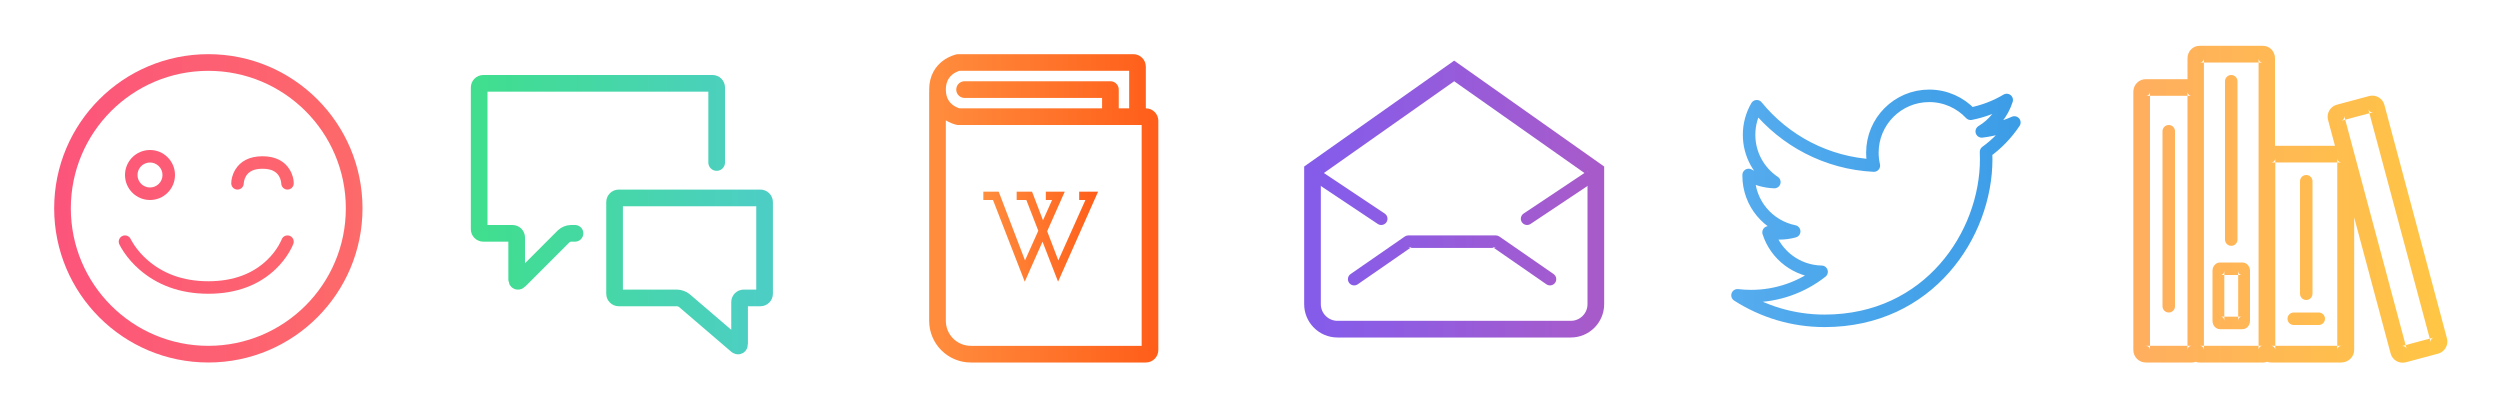 <?xml version="1.0" encoding="UTF-8" standalone="no"?>
<svg width="600px" height="100px" viewBox="0 0 600 100" version="1.1" xmlns="http://www.w3.org/2000/svg" xmlns:xlink="http://www.w3.org/1999/xlink" xmlns:sketch="http://www.bohemiancoding.com/sketch/ns">
    <!-- Generator: Sketch 3.4 (15575) - http://www.bohemiancoding.com/sketch -->
    <title>sprite-home-icons</title>
    <desc>Created with Sketch.</desc>
    <defs>
        <linearGradient x1="145.441%" y1="59.143%" x2="-39.484%" y2="59.143%" id="linearGradient-1">
            <stop stop-color="#FD7461" offset="0%"></stop>
            <stop stop-color="#FC4C83" offset="100%"></stop>
        </linearGradient>
        <linearGradient x1="120.345%" y1="67.789%" x2="0%" y2="67.789%" id="linearGradient-2">
            <stop stop-color="#4DCEC5" offset="0%"></stop>
            <stop stop-color="#40DE8E" offset="100%"></stop>
        </linearGradient>
        <linearGradient x1="100%" y1="15.297%" x2="-90.275%" y2="15.297%" id="linearGradient-3">
            <stop stop-color="#4DCEC5" offset="0%"></stop>
            <stop stop-color="#40DE8E" offset="100%"></stop>
        </linearGradient>
        <linearGradient x1="100%" y1="57.651%" x2="0%" y2="57.651%" id="linearGradient-4">
            <stop stop-color="#FF5F1A" offset="0%"></stop>
            <stop stop-color="#FF8C3D" offset="100%"></stop>
        </linearGradient>
        <linearGradient x1="128.651%" y1="57.651%" x2="-18.962%" y2="57.651%" id="linearGradient-5">
            <stop stop-color="#FF5F1A" offset="0%"></stop>
            <stop stop-color="#FF8C3D" offset="100%"></stop>
        </linearGradient>
        <linearGradient x1="0%" y1="50%" x2="100%" y2="50%" id="linearGradient-6">
            <stop stop-color="#FF8D3E" offset="0%"></stop>
            <stop stop-color="#FF5E19" offset="100%"></stop>
        </linearGradient>
        <linearGradient x1="94.429%" y1="63.31%" x2="5.838%" y2="63.31%" id="linearGradient-7">
            <stop stop-color="#A75BCB" offset="0%"></stop>
            <stop stop-color="#855CEA" offset="100%"></stop>
        </linearGradient>
        <linearGradient x1="100%" y1="50%" x2="0%" y2="50%" id="linearGradient-8">
            <stop stop-color="#3C9DE7" offset="0%"></stop>
            <stop stop-color="#55ACEE" offset="100%"></stop>
        </linearGradient>
        <linearGradient x1="100%" y1="90.024%" x2="0%" y2="90.024%" id="linearGradient-9">
            <stop stop-color="#FFC644" offset="0%"></stop>
            <stop stop-color="#FFAE5F" offset="100%"></stop>
        </linearGradient>
    </defs>
    <g id="Page-1" stroke="none" stroke-width="1" fill="none" fill-rule="evenodd" sketch:type="MSPage">
        <g id="colors" sketch:type="MSLayerGroup" transform="translate(13, 0)">
            <g id="forum-copy" transform="translate(0, 13)" fill="url(#linearGradient-1)" sketch:type="MSShapeGroup">
                <path d="M37,74 C57.435,74 74,57.435 74,37 C74,16.565 57.435,0 37,0 C16.565,0 0,16.565 0,37 C0,57.435 16.565,74 37,74 Z M37,70 C18.775,70 4,55.225 4,37 C4,18.775 18.775,4 37,4 C55.225,4 70,18.775 70,37 C70,55.225 55.225,70 37,70 Z M15.634,45.621 C15.825,46.039 16.198,46.716 16.776,47.564 C17.723,48.952 18.918,50.336 20.384,51.626 C24.557,55.298 30.062,57.5 37,57.5 C43.955,57.5 49.293,55.284 53.162,51.584 C54.524,50.281 55.603,48.884 56.432,47.482 C56.939,46.624 57.254,45.939 57.41,45.513 C57.693,44.734 57.291,43.873 56.513,43.59 C55.734,43.307 54.873,43.709 54.59,44.487 C54.573,44.535 54.523,44.658 54.437,44.845 C54.284,45.176 54.089,45.549 53.849,45.956 C53.154,47.132 52.242,48.313 51.088,49.416 C47.769,52.591 43.17,54.5 37,54.5 C30.813,54.5 26.006,52.577 22.366,49.374 C21.098,48.258 20.066,47.063 19.255,45.874 C18.975,45.462 18.743,45.084 18.557,44.748 C18.452,44.557 18.389,44.431 18.366,44.379 C18.023,43.625 17.133,43.292 16.379,43.634 C15.625,43.977 15.292,44.867 15.634,45.621 Z M45.5,31 C45.5,30.937 45.515,30.76 45.565,30.513 C45.65,30.086 45.803,29.66 46.036,29.272 C46.7,28.165 47.897,27.5 50,27.5 C52.103,27.5 53.3,28.165 53.964,29.272 C54.197,29.66 54.35,30.086 54.435,30.513 C54.485,30.76 54.5,30.937 54.5,31 C54.5,31.828 55.172,32.5 56,32.5 C56.828,32.5 57.5,31.828 57.5,31 C57.5,30.127 57.262,28.938 56.536,27.728 C55.325,25.71 53.147,24.5 50,24.5 C46.853,24.5 44.675,25.71 43.464,27.728 C42.738,28.938 42.5,30.127 42.5,31 C42.5,31.828 43.172,32.5 44,32.5 C44.828,32.5 45.5,31.828 45.5,31 Z M23,35 C19.686,35 17,32.314 17,29 C17,25.686 19.686,23 23,23 C26.314,23 29,25.686 29,29 C29,32.314 26.314,35 23,35 Z M23,32 C24.657,32 26,30.657 26,29 C26,27.343 24.657,26 23,26 C21.343,26 20,27.343 20,29 C20,30.657 21.343,32 23,32 Z" id="Shape"></path>
            </g>
            <g id="IRC" transform="translate(102, 20)" stroke-width="4" stroke-linecap="round" sketch:type="MSShapeGroup">
                <path d="M57,19 L57,0.995 C57,0.445 56.558,0 55.999,0 L1.001,0 C0.448,0 0,0.455 0,1 L0,35 C0,35.552 0.446,36 0.998,36 L8.002,36 C8.553,36 9,36.456 9,37.002 L9,46.998 C9,47.551 9.321,47.679 9.706,47.294 L20.294,36.706 C20.684,36.316 21.444,36 22,36 L23,36" id="Path-13" stroke="url(#linearGradient-2)"></path>
                <path d="M47.499,51.5 C48.052,51.5 48.846,51.797 49.253,52.145 L61.747,62.855 C62.163,63.211 62.5,63.044 62.5,62.498 L62.5,52.502 C62.5,51.949 62.951,51.5 63.491,51.5 L67.509,51.5 C68.056,51.5 68.5,51.053 68.5,50.499 L68.5,28.501 C68.5,27.948 68.045,27.5 67.5,27.5 L33.5,27.5 C32.948,27.5 32.5,27.947 32.5,28.501 L32.5,50.499 C32.5,51.052 32.945,51.5 33.501,51.5 L47.499,51.5 Z" id="Path-14" stroke="url(#linearGradient-3)"></path>
            </g>
            <g id="wiki" transform="translate(212, 15)" sketch:type="MSShapeGroup">
                <path d="M48,12 L48,1.002 C48,0.449 47.546,5.55763851e-17 47,1.2241698e-16 L5,5.26598124e-15 C5,5.26598124e-15 -1.13644483e-13,1 0,6.5 C1.13686838e-13,12 5,13 5,13 L49.996,13 C50.551,13 51,13.442 51,14.001 L51,68.999 C51,69.552 50.559,70 50.004,70 L7.997,70 C3.58,70 9.69356556e-14,66.409 9.8177543e-14,62.005 L1.13686838e-13,7" id="Path-9" stroke="url(#linearGradient-4)" stroke-width="4"></path>
                <path d="M6.5,6.5 L41.5,6.5 L41.5,12.5" id="Path-10" stroke="url(#linearGradient-5)" stroke-width="4" stroke-linecap="round" stroke-linejoin="round"></path>
                <path d="M25.206,42.999 L21.914,50.406 L20.938,52.601 L20.068,50.362 L13.32,33 L11,33 L11,31 L14,31 L14.684,31 L14.932,31.638 L21,47.5 L24.19,40.384 L21.32,33 L19,33 L19,31 L22,31 L22.684,31 L22.932,31.638 L25.316,37.871 L27.5,33 L26,33 L26,31 L29,31 L30.539,31 L29.914,32.406 L26.32,40.493 L29,47.5 L35.5,33 L34,33 L34,31 L37,31 L38.539,31 L37.914,32.406 L29.914,50.406 L28.938,52.601 L28.068,50.362 L25.206,42.999 Z" id="Shape" fill="url(#linearGradient-6)"></path>
            </g>
            <g id="contact-copy-2" transform="translate(300, 14)" fill="url(#linearGradient-7)" sketch:type="MSShapeGroup">
                <path d="M0.847,25.366 L0,25.964 L0,27 L0,59 C0,63.418 3.584,67 8.005,67 L63.995,67 C68.417,67 72,63.419 72,59 L72,27 L72,25.964 L71.153,25.366 L37.153,1.366 L36,0.552 L34.847,1.366 L0.847,25.366 Z M36,5.5 L68.847,28.634 L68,27 L68,59 C68,61.209 66.208,63 63.995,63 L8.005,63 C5.793,63 4,61.208 4,59 L4,27 L3.153,28.634 L36,5.5 Z M12.854,54.233 L25.854,45.233 L25,45.5 L46,45.5 L45.146,45.233 L58.146,54.233 C58.827,54.705 59.762,54.535 60.233,53.854 C60.705,53.173 60.535,52.238 59.854,51.767 L46.854,42.767 C46.603,42.593 46.305,42.5 46,42.5 L25,42.5 C24.695,42.5 24.397,42.593 24.146,42.767 L11.146,51.767 C10.465,52.238 10.295,53.173 10.767,53.854 C11.238,54.535 12.173,54.705 12.854,54.233 Z" id="Shape"></path>
                <path d="M2.668,29.748 L17.668,39.748 C18.357,40.208 19.289,40.021 19.748,39.332 C20.208,38.643 20.021,37.711 19.332,37.252 L4.332,27.252 C3.643,26.792 2.711,26.979 2.252,27.668 C1.792,28.357 1.979,29.289 2.668,29.748 Z M67.668,27.252 L52.668,37.252 C51.979,37.711 51.792,38.643 52.252,39.332 C52.711,40.021 53.643,40.208 54.332,39.748 L69.332,29.748 C70.021,29.289 70.208,28.357 69.748,27.668 C69.289,26.979 68.357,26.792 67.668,27.252 Z" id="Shape"></path>
            </g>
            <path d="M470.449,29.392 C468.006,30.478 465.377,31.21 462.618,31.538 C465.435,29.852 467.594,27.181 468.613,23.995 C465.978,25.559 463.062,26.693 459.956,27.306 C457.47,24.656 453.926,23 450.005,23 C442.477,23 436.374,29.104 436.374,36.633 C436.374,37.7 436.494,38.74 436.727,39.739 C425.397,39.17 415.351,33.744 408.627,25.495 C407.453,27.508 406.781,29.849 406.781,32.35 C406.781,37.079 409.188,41.253 412.846,43.697 C410.612,43.625 408.509,43.012 406.671,41.991 C406.669,42.047 406.669,42.105 406.669,42.163 C406.669,48.767 411.369,54.276 417.606,55.53 C416.462,55.841 415.258,56.008 414.014,56.008 C413.134,56.008 412.281,55.923 411.448,55.762 C413.184,61.178 418.218,65.121 424.183,65.23 C419.517,68.887 413.64,71.066 407.252,71.066 C406.153,71.066 405.067,71.002 404,70.875 C410.035,74.745 417.2,77 424.898,77 C449.974,77 463.685,56.228 463.685,38.212 C463.685,37.622 463.673,37.032 463.648,36.447 C466.31,34.529 468.622,32.126 470.449,29.392 L470.449,29.392 Z" id="twitter" stroke="url(#linearGradient-8)" stroke-width="3" stroke-linejoin="round" sketch:type="MSShapeGroup"></path>
            <g id="doc" transform="translate(499, 11)" fill="url(#linearGradient-9)" sketch:type="MSShapeGroup">
                <path d="M34,24 L34,2.99 C34,1.335 32.72,0 31.143,0 L15.857,0 C14.281,0 13,1.338 13,2.99 L13,8 L2.999,8 C1.34,8 0,9.349 0,11.005 L0,72.995 C0,74.658 1.339,76 2.999,76 L14.001,76 C14.333,76 14.652,75.946 14.95,75.846 C15.235,75.946 15.54,76 15.857,76 L31.143,76 C31.475,76 31.794,75.941 32.091,75.831 C32.416,75.941 32.765,76 33.129,76 L49.871,76 C51.603,76 53,74.652 53,72.997 L53,41.19 L61.747,73.832 C62.173,75.425 63.818,76.374 65.414,75.946 L73.15,73.873 C74.737,73.448 75.697,71.806 75.269,70.208 L60.253,14.168 C59.827,12.575 58.182,11.626 56.586,12.054 L48.85,14.127 C47.263,14.552 46.303,16.194 46.731,17.792 L46.731,17.792 L48.394,24 L34,24 Z M50.594,16.756 C50.741,17.302 50.422,17.847 49.885,17.991 L57.621,15.918 C57.084,16.062 56.535,15.745 56.39,15.203 L71.406,71.244 C71.259,70.698 71.578,70.153 72.115,70.009 L64.379,72.082 C64.916,71.938 65.465,72.255 65.61,72.797 L50.594,16.756 L50.594,16.756 Z M4,11.005 C4,11.552 3.555,12 2.999,12 L14.001,12 C13.45,12 13,11.549 13,11.005 L13,72.995 C13,72.448 13.445,72 14.001,72 L2.999,72 C3.55,72 4,72.451 4,72.995 L4,11.005 Z M34.069,27 C34.069,27.547 33.595,27.997 33,27.997 L50.01,27.997 C49.418,27.997 48.941,27.545 48.941,27 L48.941,72.995 C48.941,72.448 49.415,71.997 50.01,71.997 L33,71.997 C33.592,71.997 34.069,72.45 34.069,72.995 L34.069,27 Z M16.937,2.99 C16.937,3.549 16.513,4 15.993,4 L31.003,4 C30.485,4 30.06,3.549 30.06,2.99 L30.06,73.01 C30.06,72.451 30.483,72 31.003,72 L15.993,72 C16.512,72 16.937,72.451 16.937,73.01 L16.937,2.99 Z M19,53.994 C19,52.893 19.799,52 20.8,52 L26.2,52 C27.194,52 28,52.895 28,53.994 L28,66.006 C28,67.107 27.201,68 26.2,68 L20.8,68 C19.806,68 19,67.105 19,66.006 L19,53.994 Z M21.833,53.994 L21.833,66.006 C21.833,65.448 21.459,65 21,65 L26,65 C25.544,65 25.166,65.453 25.166,66.006 L25.166,53.994 C25.166,54.552 25.54,55 26,55 L21,55 C21.456,55 21.833,54.547 21.833,53.994 Z M37,65.5 C37,64.672 37.676,64 38.506,64 L44.494,64 C45.326,64 46,64.666 46,65.5 C46,66.328 45.324,67 44.494,67 L38.506,67 C37.674,67 37,66.334 37,65.5 Z M7,20.497 C7,19.67 7.666,19 8.5,19 C9.328,19 10,19.671 10,20.497 L10,62.503 C10,63.33 9.334,64 8.5,64 C7.672,64 7,63.329 7,62.503 L7,20.497 Z M22,8.508 C22,7.675 22.666,7 23.5,7 C24.328,7 25,7.677 25,8.508 L25,46.492 C25,47.325 24.334,48 23.5,48 C22.672,48 22,47.323 22,46.492 L22,8.508 Z M40,32.508 C40,31.675 40.666,31 41.5,31 C42.328,31 43,31.669 43,32.508 L43,59.492 C43,60.325 42.334,61 41.5,61 C40.672,61 40,60.331 40,59.492 L40,32.508 Z" id="Shape"></path>
            </g>
        </g>
    </g>
</svg>